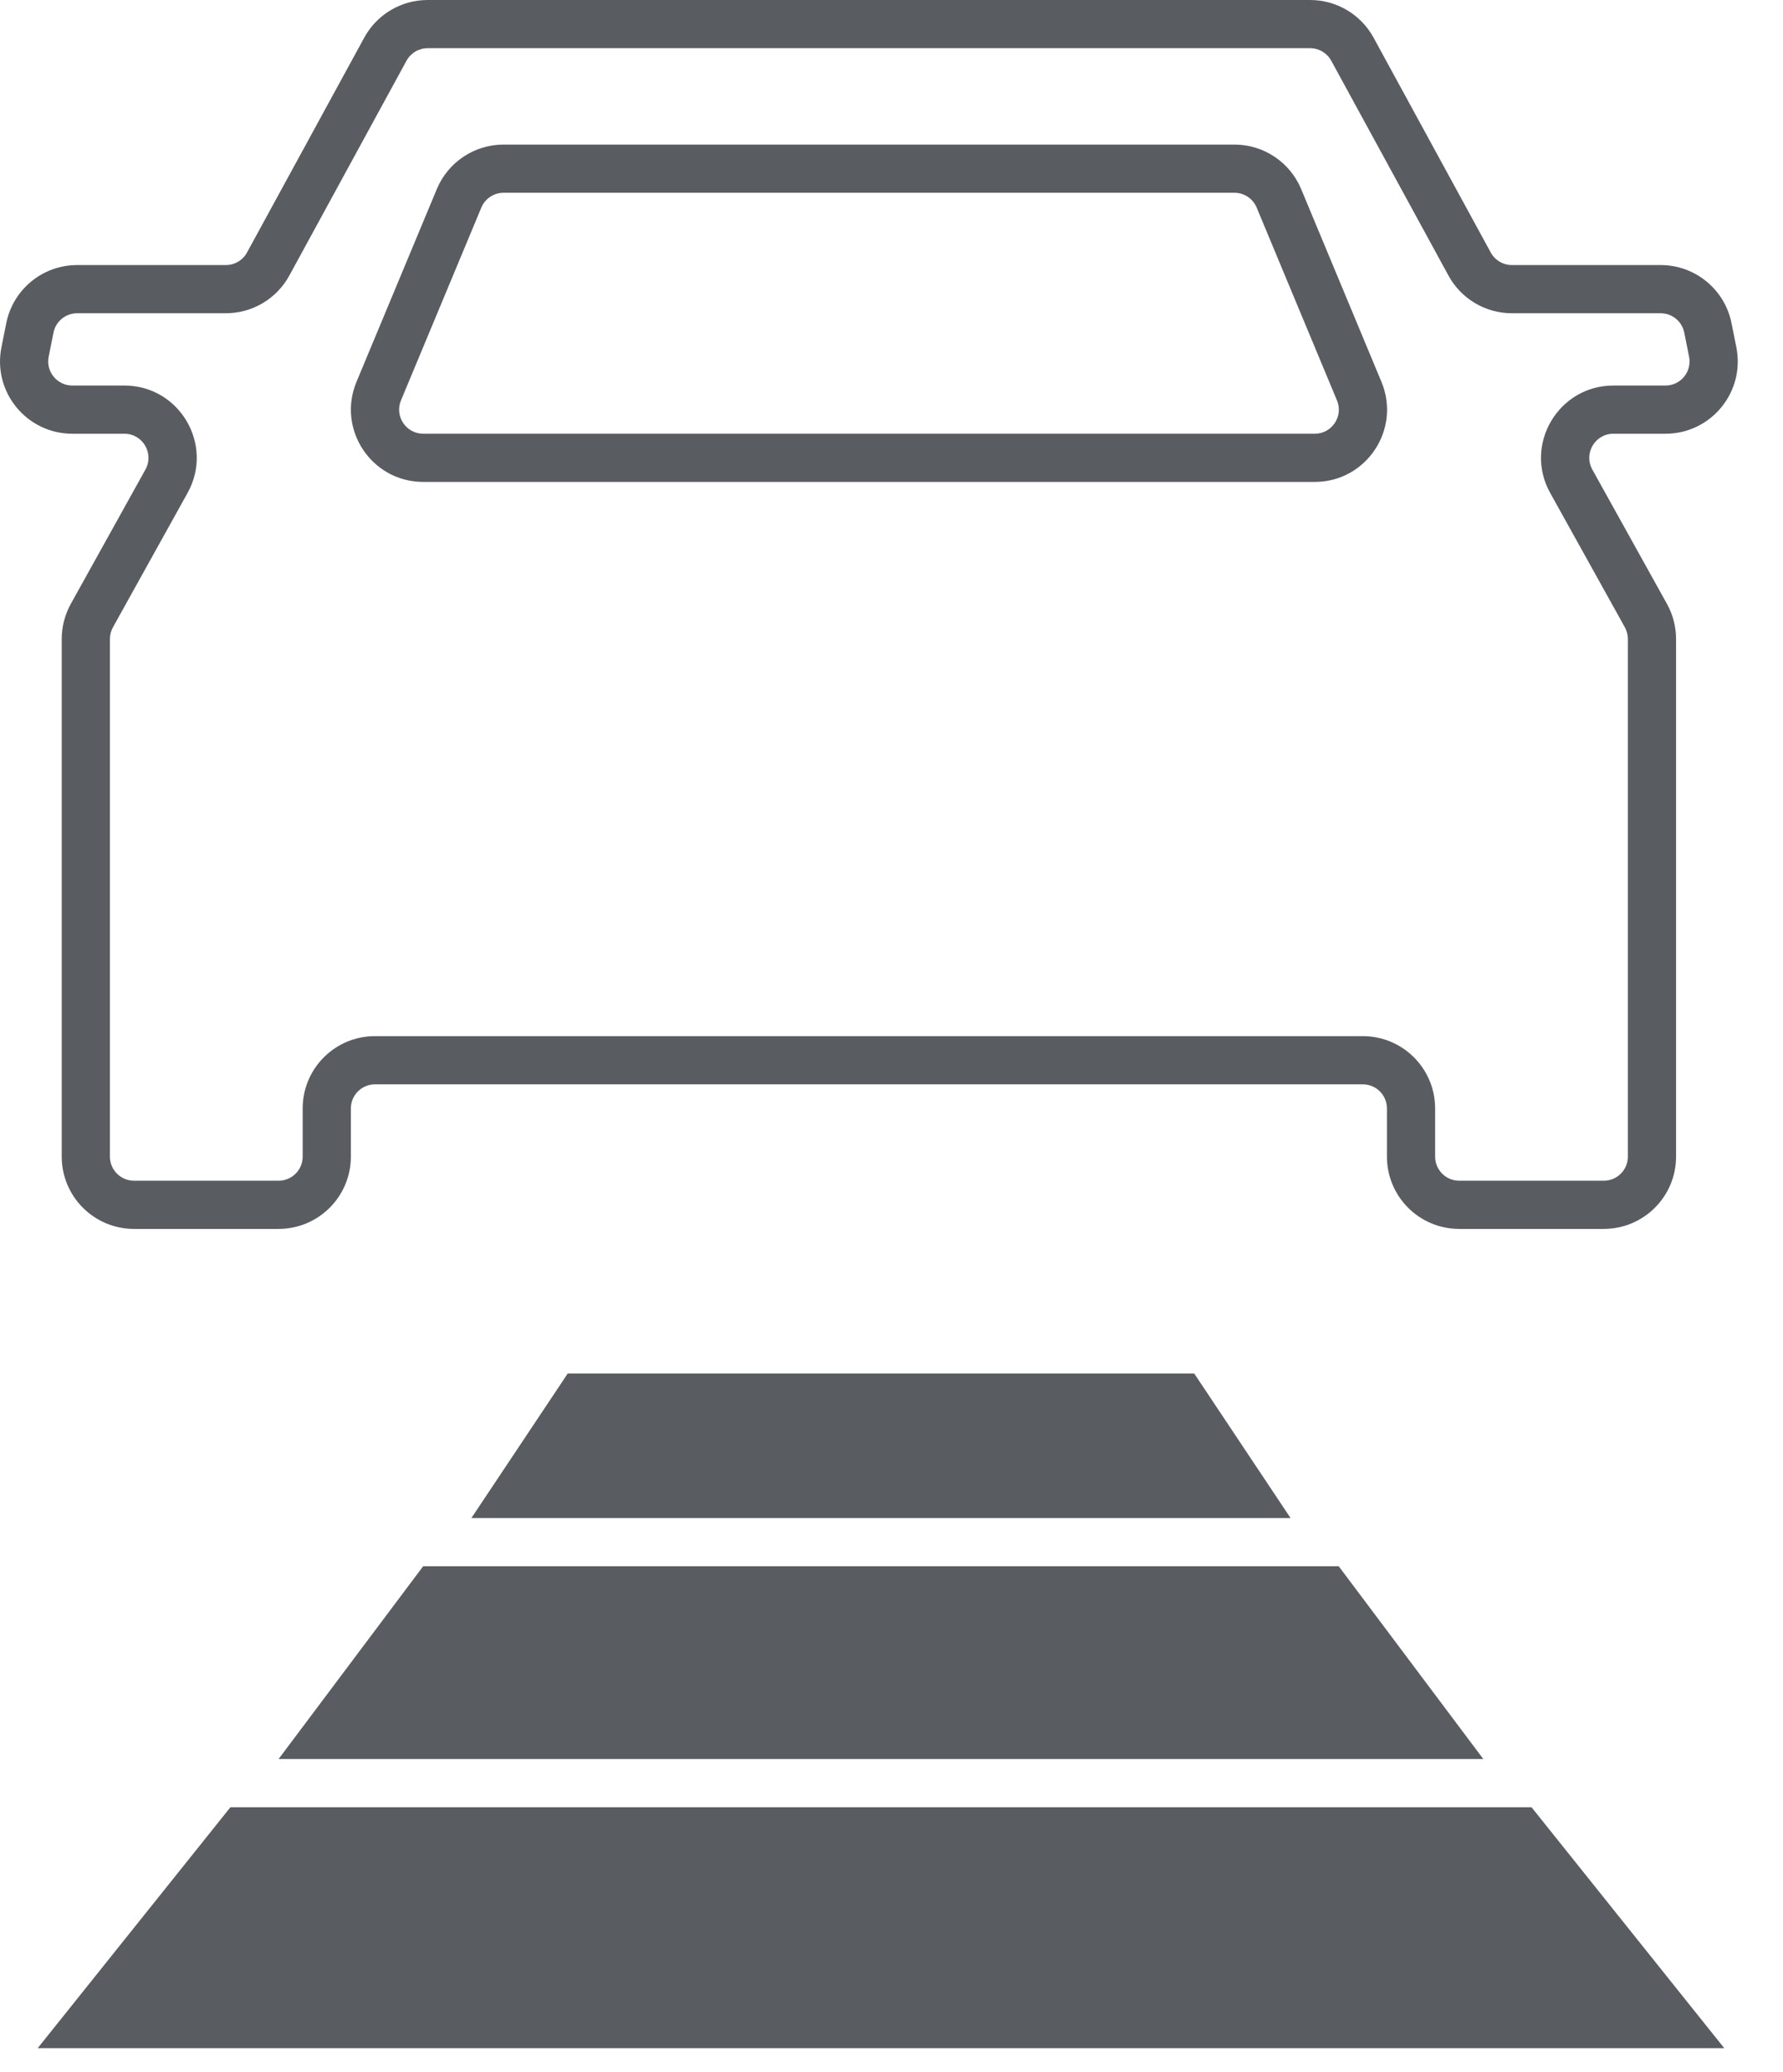 <svg xmlns="http://www.w3.org/2000/svg" width="37" height="43" viewBox="0 0 37 43" fill="none">
  <path d="M1.822 42L5.022 38H31.541L34.741 42H1.822Z" fill="#595C61" stroke="#595C61"/>
  <path d="M6.781 36L9.031 33H27.531L29.781 36H6.781Z" fill="#595C61" stroke="#595C61"/>
  <path d="M10.716 31L12.049 29H24.514L25.847 31H10.716Z" fill="#595C61" stroke="#595C61"/>
  <path fill-rule="evenodd" clip-rule="evenodd" d="M8.874 0C8.325 0 7.82 0.3 7.558 0.782L5.126 5.239C5.038 5.4 4.87 5.5 4.687 5.5H1.601C0.885 5.5 0.27 6.005 0.13 6.706L0.03 7.206C-0.156 8.134 0.554 9 1.501 9H2.581C2.962 9 3.203 9.41 3.018 9.743L1.469 12.531C1.346 12.754 1.281 13.004 1.281 13.259V24C1.281 24.828 1.952 25.5 2.781 25.5H5.781C6.609 25.5 7.281 24.828 7.281 24V23C7.281 22.724 7.505 22.5 7.781 22.5H17.781H18.281H28.281C28.557 22.5 28.781 22.724 28.781 23V24C28.781 24.828 29.452 25.5 30.281 25.5H33.281C34.109 25.5 34.781 24.828 34.781 24V13.259C34.781 13.004 34.716 12.754 34.592 12.531L33.043 9.743C32.858 9.41 33.099 9 33.48 9H34.561C35.508 9 36.217 8.134 36.032 7.206L35.932 6.706C35.791 6.005 35.176 5.5 34.461 5.5H31.374C31.191 5.5 31.023 5.4 30.935 5.239L28.504 0.782C28.241 0.3 27.736 0 27.187 0H18.281H17.781H8.874ZM17.781 1H8.874C8.691 1 8.523 1.1 8.435 1.261L6.004 5.718C5.741 6.2 5.236 6.5 4.687 6.5H1.601C1.362 6.5 1.157 6.668 1.11 6.902L1.01 7.402C0.948 7.711 1.185 8 1.501 8H2.581C3.725 8 4.448 9.229 3.892 10.229L2.344 13.016C2.302 13.091 2.281 13.174 2.281 13.259V24C2.281 24.276 2.505 24.5 2.781 24.5H5.781C6.057 24.5 6.281 24.276 6.281 24V23C6.281 22.172 6.952 21.5 7.781 21.5H17.781H18.281H28.281C29.109 21.5 29.781 22.172 29.781 23V24C29.781 24.276 30.005 24.5 30.281 24.5H33.281C33.557 24.5 33.781 24.276 33.781 24V13.259C33.781 13.174 33.759 13.091 33.718 13.016L32.169 10.229C31.613 9.229 32.337 8 33.48 8H34.561C34.876 8 35.113 7.711 35.051 7.402L34.951 6.902C34.904 6.668 34.699 6.5 34.461 6.5H31.374C30.825 6.5 30.32 6.2 30.058 5.718L27.626 1.261C27.538 1.1 27.37 1 27.187 1H18.281H17.781Z" fill="#595C61"/>
  <path fill-rule="evenodd" clip-rule="evenodd" d="M10.45 3C9.844 3 9.298 3.364 9.065 3.923L7.398 7.923C6.987 8.911 7.712 10 8.783 10H17.783H18.283H27.283C28.353 10 29.079 8.911 28.667 7.923L27.001 3.923C26.768 3.364 26.222 3 25.616 3H18.283H17.783H10.45ZM17.783 4H10.45C10.248 4 10.066 4.121 9.988 4.308L8.321 8.308C8.184 8.637 8.426 9 8.783 9H17.783H18.283H27.283C27.64 9 27.882 8.637 27.744 8.308L26.078 4.308C26 4.121 25.818 4 25.616 4H18.283H17.783Z" fill="#595C61"/>
</svg>